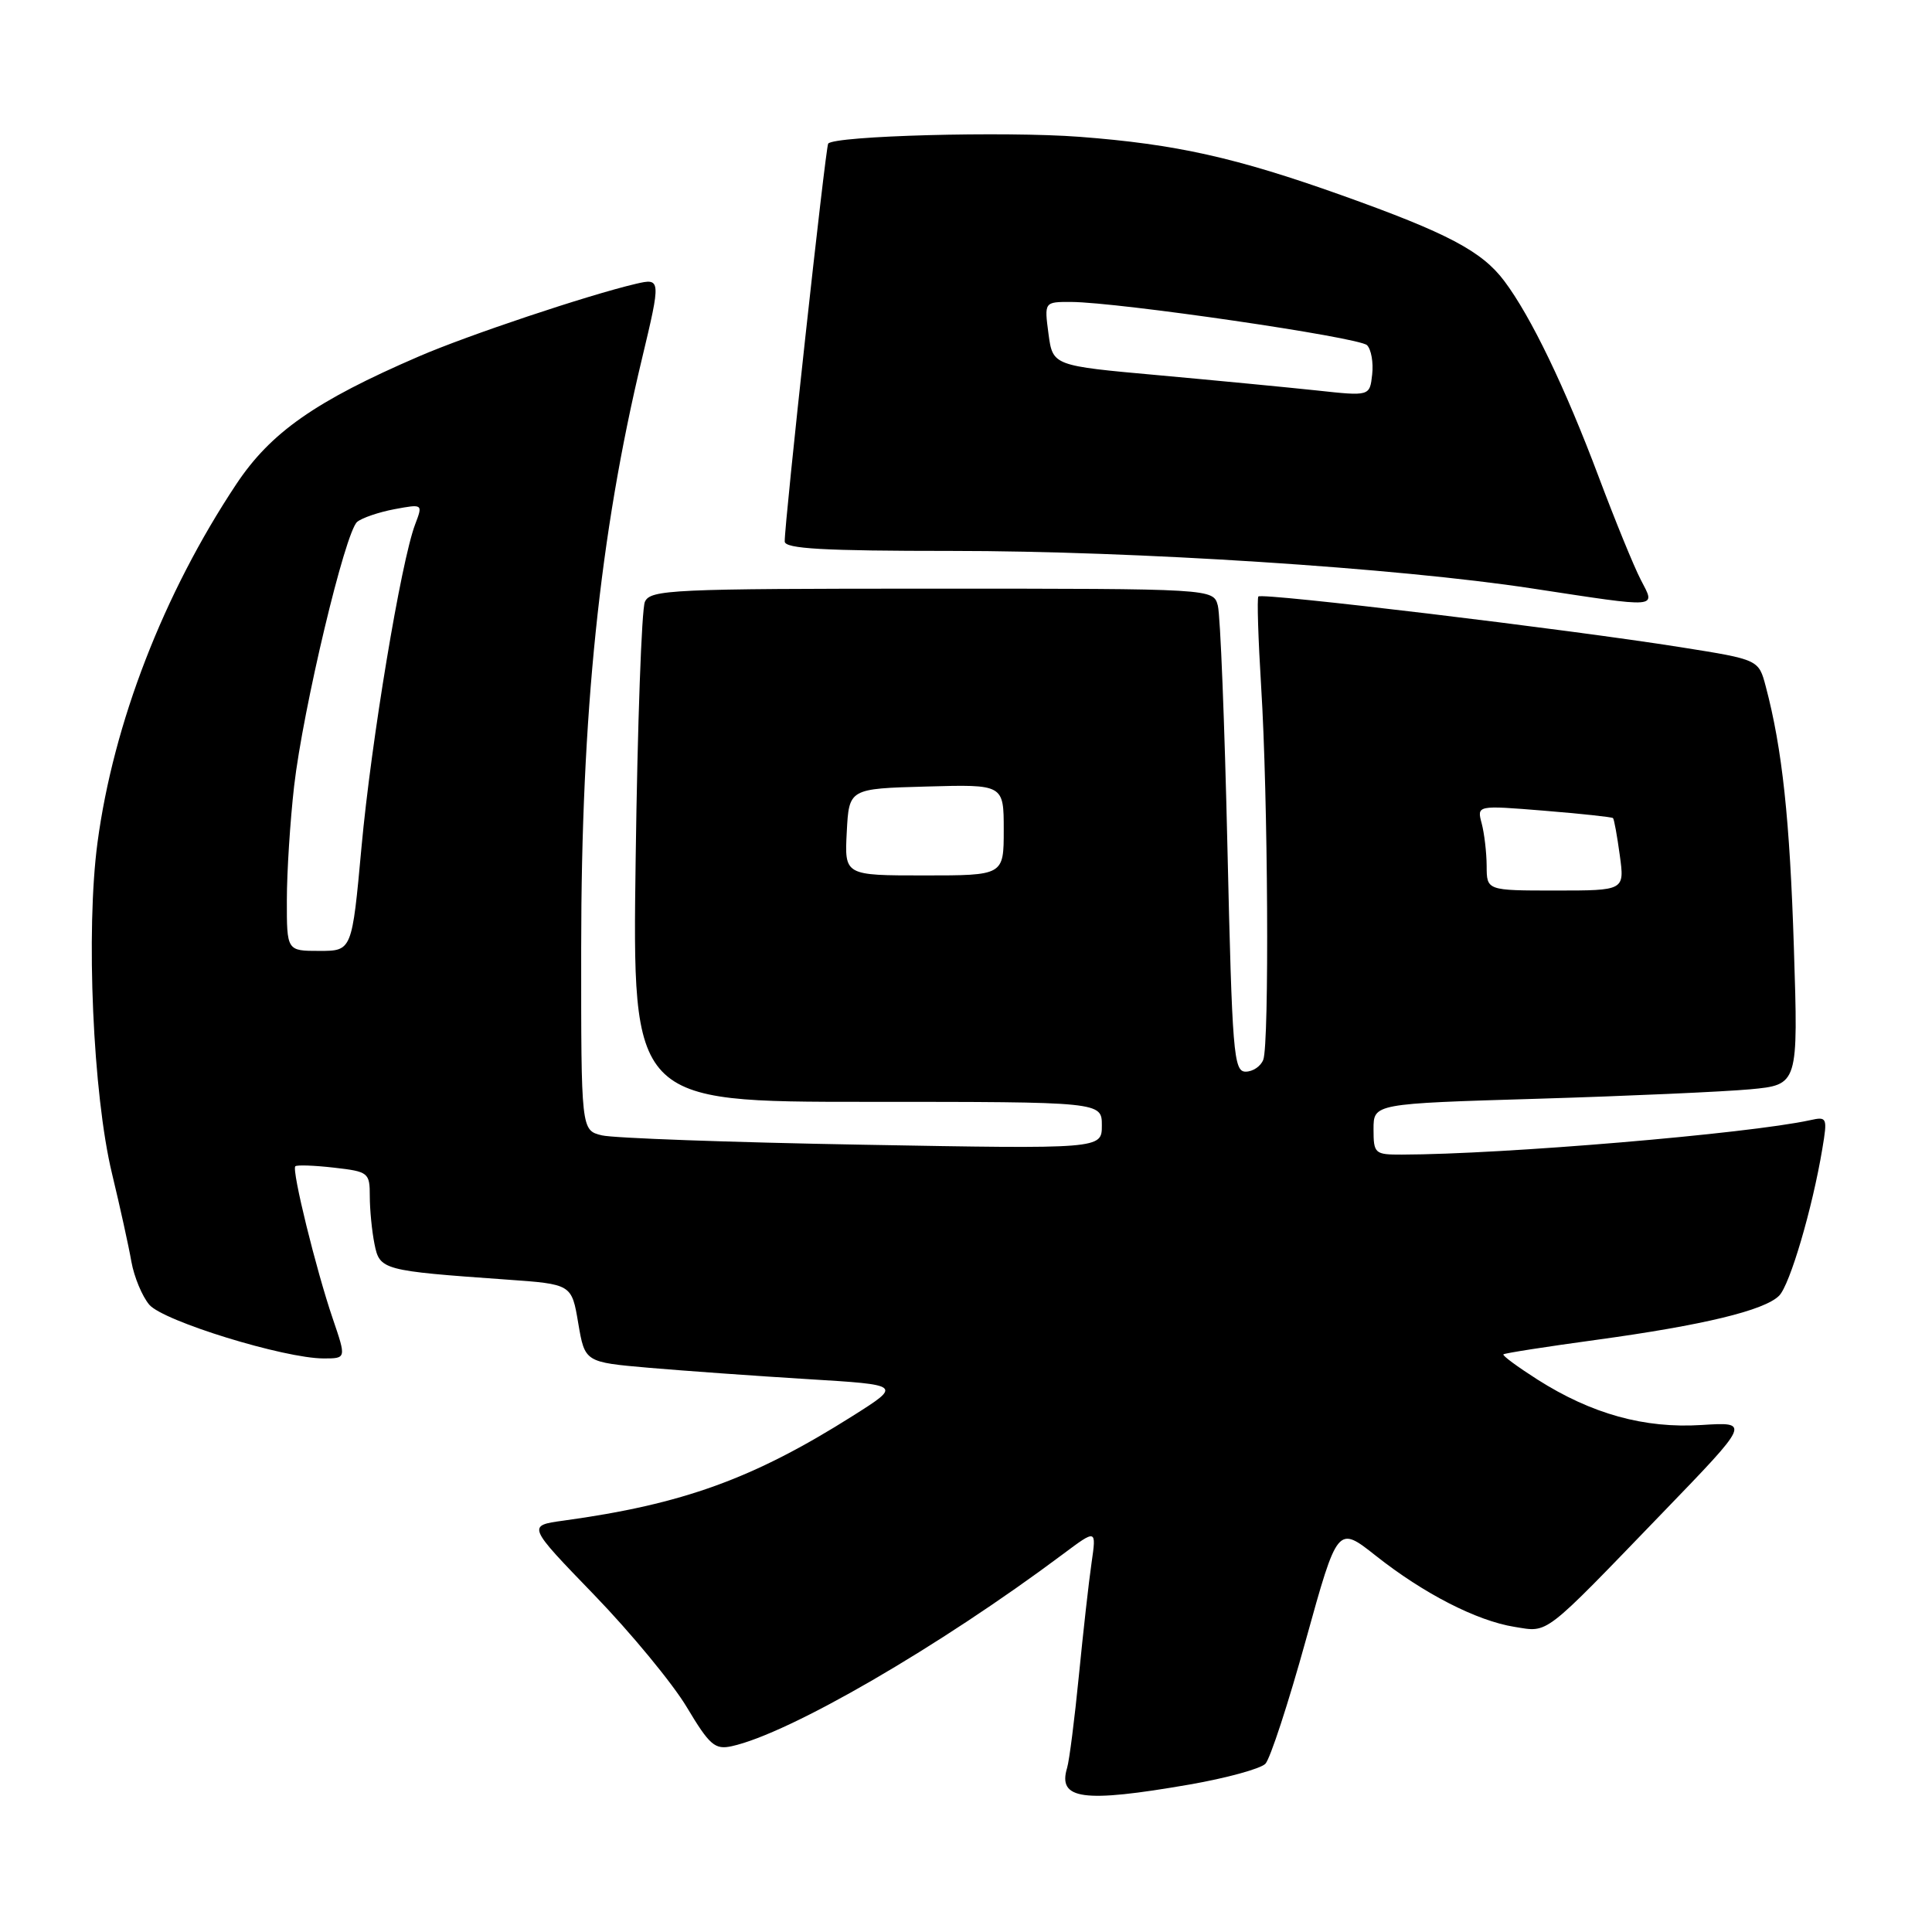 <?xml version="1.0" encoding="UTF-8" standalone="no"?>
<!DOCTYPE svg PUBLIC "-//W3C//DTD SVG 1.1//EN" "http://www.w3.org/Graphics/SVG/1.1/DTD/svg11.dtd" >
<svg xmlns="http://www.w3.org/2000/svg" xmlns:xlink="http://www.w3.org/1999/xlink" version="1.1" viewBox="0 0 256 256">
 <g >
 <path fill="currentColor"
d=" M 157.62 236.46 C 162.50 235.61 167.02 234.37 167.67 233.71 C 168.31 233.04 170.72 225.67 173.03 217.32 C 177.24 202.14 177.24 202.14 182.31 206.15 C 188.66 211.17 195.68 214.77 200.69 215.57 C 205.25 216.30 204.33 217.00 220.30 200.45 C 231.93 188.41 231.93 188.41 225.47 188.82 C 217.89 189.30 210.90 187.36 203.71 182.79 C 201.08 181.11 199.05 179.62 199.21 179.46 C 199.37 179.30 204.90 178.44 211.50 177.54 C 225.68 175.60 233.79 173.64 235.74 171.69 C 237.17 170.26 240.15 160.14 241.47 152.21 C 242.16 148.08 242.10 147.93 239.85 148.43 C 231.57 150.23 199.23 152.96 185.75 152.99 C 182.16 153.00 182.00 152.86 182.00 149.62 C 182.00 146.24 182.00 146.24 203.75 145.59 C 215.71 145.23 228.37 144.66 231.89 144.34 C 238.28 143.74 238.28 143.74 237.70 125.62 C 237.16 108.57 236.16 99.21 233.97 90.95 C 233.03 87.40 233.03 87.40 222.77 85.77 C 207.75 83.38 167.15 78.50 166.74 79.04 C 166.55 79.29 166.72 84.67 167.11 91.00 C 168.02 105.43 168.20 138.31 167.39 140.42 C 167.06 141.29 166.01 142.00 165.05 142.00 C 163.46 142.00 163.27 139.54 162.64 112.25 C 162.27 95.89 161.70 81.49 161.37 80.25 C 160.77 78.00 160.77 78.00 123.49 78.00 C 88.95 78.00 86.16 78.13 85.45 79.75 C 85.02 80.71 84.47 96.01 84.23 113.75 C 83.78 146.00 83.78 146.00 114.89 146.00 C 146.00 146.00 146.00 146.00 146.00 149.13 C 146.00 152.25 146.00 152.25 114.25 151.68 C 96.79 151.37 81.26 150.81 79.75 150.44 C 77.00 149.77 77.00 149.77 77.01 125.63 C 77.02 94.53 79.46 70.88 85.07 47.51 C 87.59 36.97 87.58 36.83 84.25 37.61 C 77.87 39.11 61.99 44.42 55.50 47.23 C 41.80 53.14 35.86 57.30 31.30 64.17 C 21.67 78.67 15.03 95.82 12.92 111.64 C 11.36 123.29 12.31 145.03 14.84 155.50 C 15.90 159.90 17.06 165.16 17.41 167.18 C 17.77 169.20 18.84 171.77 19.78 172.88 C 21.63 175.06 37.67 180.00 42.89 180.00 C 45.89 180.00 45.89 180.00 44.10 174.75 C 41.88 168.25 38.63 155.03 39.13 154.54 C 39.33 154.34 41.64 154.42 44.25 154.72 C 48.83 155.24 49.00 155.38 49.00 158.51 C 49.00 160.29 49.28 163.14 49.62 164.83 C 50.31 168.29 50.65 168.38 67.12 169.55 C 75.75 170.16 75.75 170.16 76.62 175.33 C 77.50 180.50 77.50 180.50 86.00 181.24 C 90.67 181.64 100.12 182.32 107.00 182.74 C 119.50 183.50 119.50 183.50 113.00 187.61 C 99.80 195.95 90.48 199.32 74.67 201.49 C 69.85 202.15 69.85 202.15 78.72 211.32 C 83.60 216.37 89.13 223.07 91.01 226.22 C 94.02 231.25 94.73 231.87 96.96 231.38 C 104.61 229.70 124.46 218.19 140.89 205.90 C 145.28 202.62 145.28 202.62 144.64 207.06 C 144.28 209.50 143.53 216.22 142.96 222.00 C 142.39 227.78 141.69 233.28 141.40 234.24 C 140.12 238.46 143.48 238.91 157.62 236.46 Z  M 217.41 76.82 C 216.50 75.07 214.01 68.97 211.86 63.25 C 207.38 51.32 202.86 41.94 199.33 37.24 C 196.36 33.28 191.80 30.88 177.80 25.88 C 163.74 20.87 155.86 19.11 143.06 18.13 C 133.17 17.38 110.55 17.99 109.74 19.03 C 109.39 19.49 103.94 69.32 103.98 71.75 C 103.99 72.71 109.10 73.00 126.10 73.00 C 150.43 73.00 185.11 75.24 202.99 77.97 C 220.14 80.58 219.38 80.64 217.41 76.82 Z  M 38.01 119.25 C 38.01 115.54 38.45 108.75 38.97 104.18 C 40.16 93.86 45.74 70.46 47.33 69.15 C 47.97 68.62 50.20 67.86 52.27 67.47 C 56.04 66.77 56.04 66.77 55.01 69.48 C 53.14 74.39 49.18 98.24 47.90 112.25 C 46.64 126.00 46.64 126.00 42.32 126.00 C 38.00 126.00 38.00 126.00 38.01 119.25 Z  M 196.99 114.75 C 196.98 112.96 196.68 110.42 196.33 109.10 C 195.69 106.70 195.69 106.70 204.58 107.42 C 209.47 107.82 213.59 108.26 213.73 108.40 C 213.88 108.54 214.28 110.76 214.63 113.33 C 215.27 118.00 215.27 118.00 206.14 118.00 C 197.00 118.00 197.00 118.00 196.99 114.75 Z  M 112.20 110.25 C 112.50 104.50 112.50 104.50 122.75 104.22 C 133.00 103.93 133.00 103.93 133.00 109.97 C 133.00 116.00 133.00 116.00 122.45 116.00 C 111.90 116.00 111.90 116.00 112.20 110.25 Z  M 174.50 51.74 C 170.65 51.33 161.20 50.42 153.50 49.72 C 139.50 48.46 139.50 48.46 138.93 44.23 C 138.37 40.00 138.37 40.00 141.93 40.01 C 148.21 40.04 180.09 44.69 181.14 45.74 C 181.69 46.29 182.00 48.04 181.82 49.62 C 181.50 52.50 181.50 52.50 174.50 51.74 Z "/>
</g>
</svg>